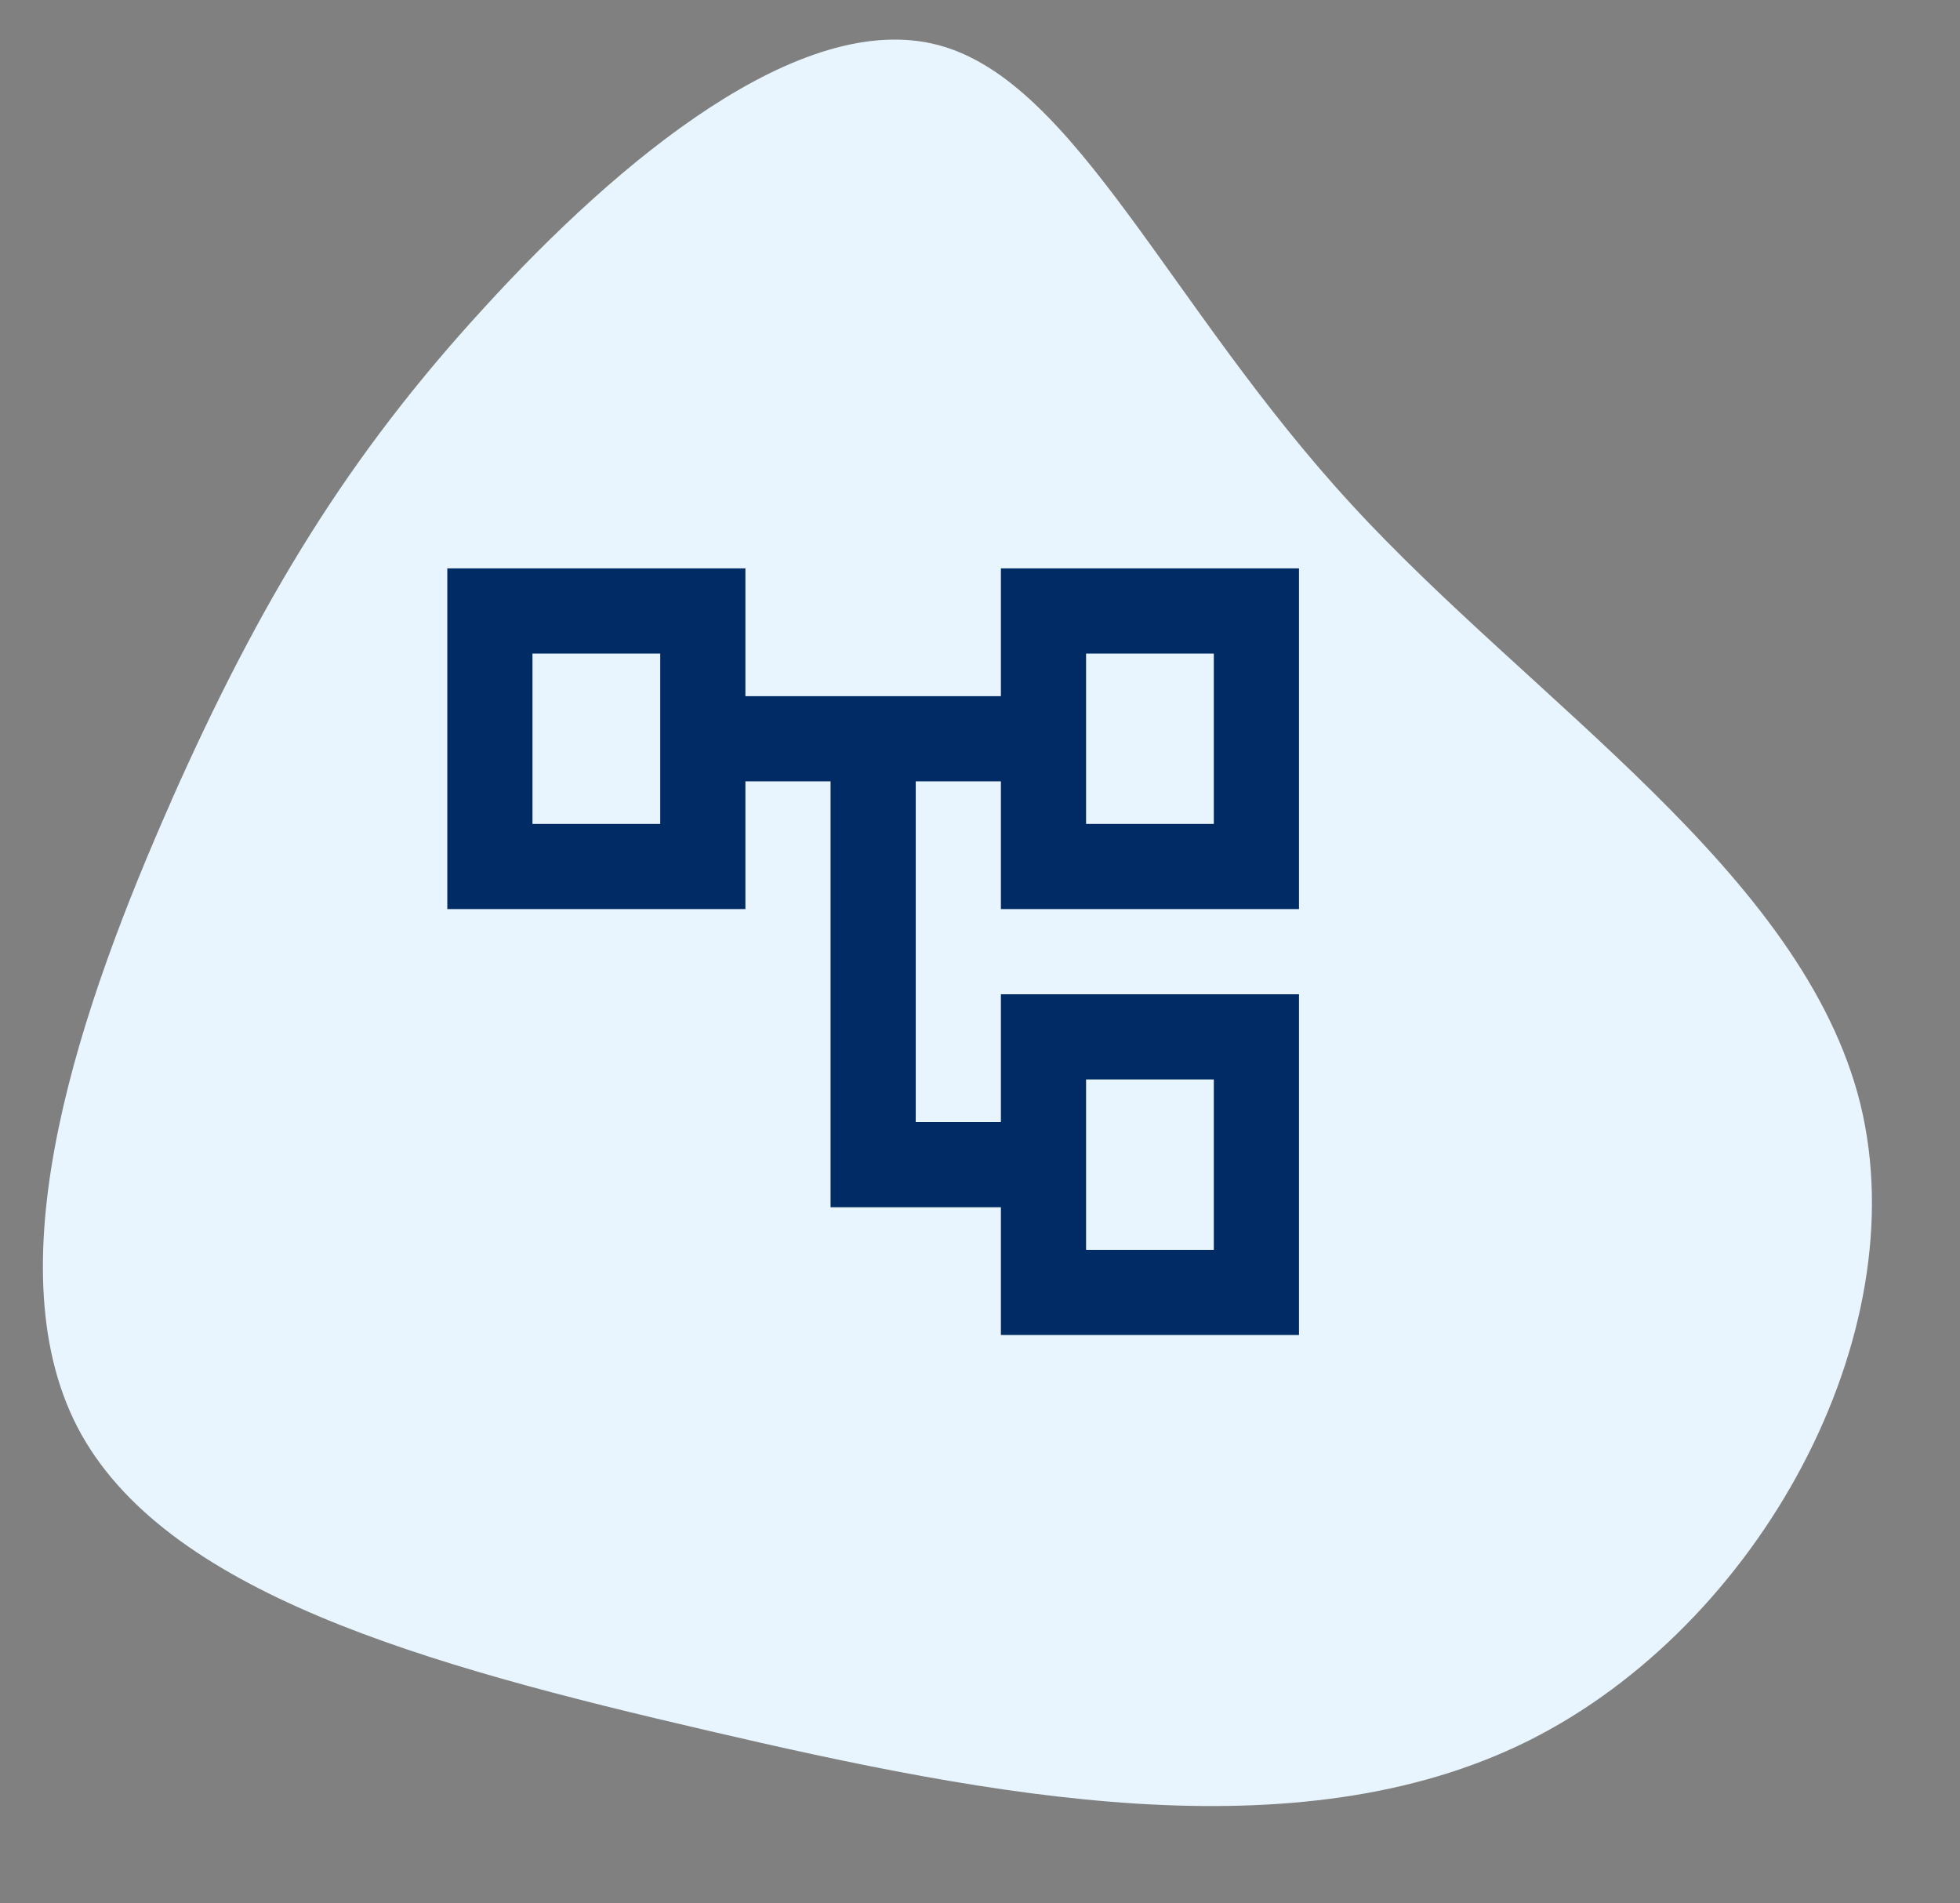 <svg xmlns="http://www.w3.org/2000/svg" xmlns:xlink="http://www.w3.org/1999/xlink" width="9061" height="8798" viewBox="0 0 9061 8798"><rect x="0" y="0" width="9061" height="8798" fill="#808080" stroke="none"/><defs><clipPath id="b"><rect width="9061" height="8798"/></clipPath></defs><g id="a" clip-path="url(#b)"><g transform="matrix(-0.588, -0.809, 0.809, -0.588, 4652.7, 18088.777)"><path d="M7236.389,2320.884c510.329,881.864,810.405,1602.446,994.043,2510.792,186.3,906.349,257.228,1998.467-252.835,2412.851s-1602.446,153.032-2837.482,295.951c-1232.907,140.923-2608.2,687.979-3627.394,273.595C495.788,7397.559-161.451,6021.733,34.563,4843.918,232.573,3663.974,1285.834,2682.173,2302.1,1802.7,3318.766,920.84,4300.567,141.041,5151.825,269.721c853.254,130.676,1573.836,1171.694,2084.3,2051.562Z" transform="translate(6668.997 3012.554)" fill="#e8f5fe"/></g><rect width="5626" height="5626" transform="translate(839 1586)" fill="none"/><path d="M3939.325,1577.93V3H2561.261V593.6h-1181.2V3H2V1577.93H1380.064v-590.6H1773.8V2955.993h787.465v590.6H3939.325V1971.662H2561.261v590.6H2167.529V987.331h393.732v590.6ZM986.331,1184.2h-590.6V396.732h590.6Zm1968.663,1181.2h590.6V3152.86h-590.6Zm0-1968.662h590.6V1184.2h-590.6Z" transform="translate(2065.876 2624.314)" fill="#002b65"/></g></svg>